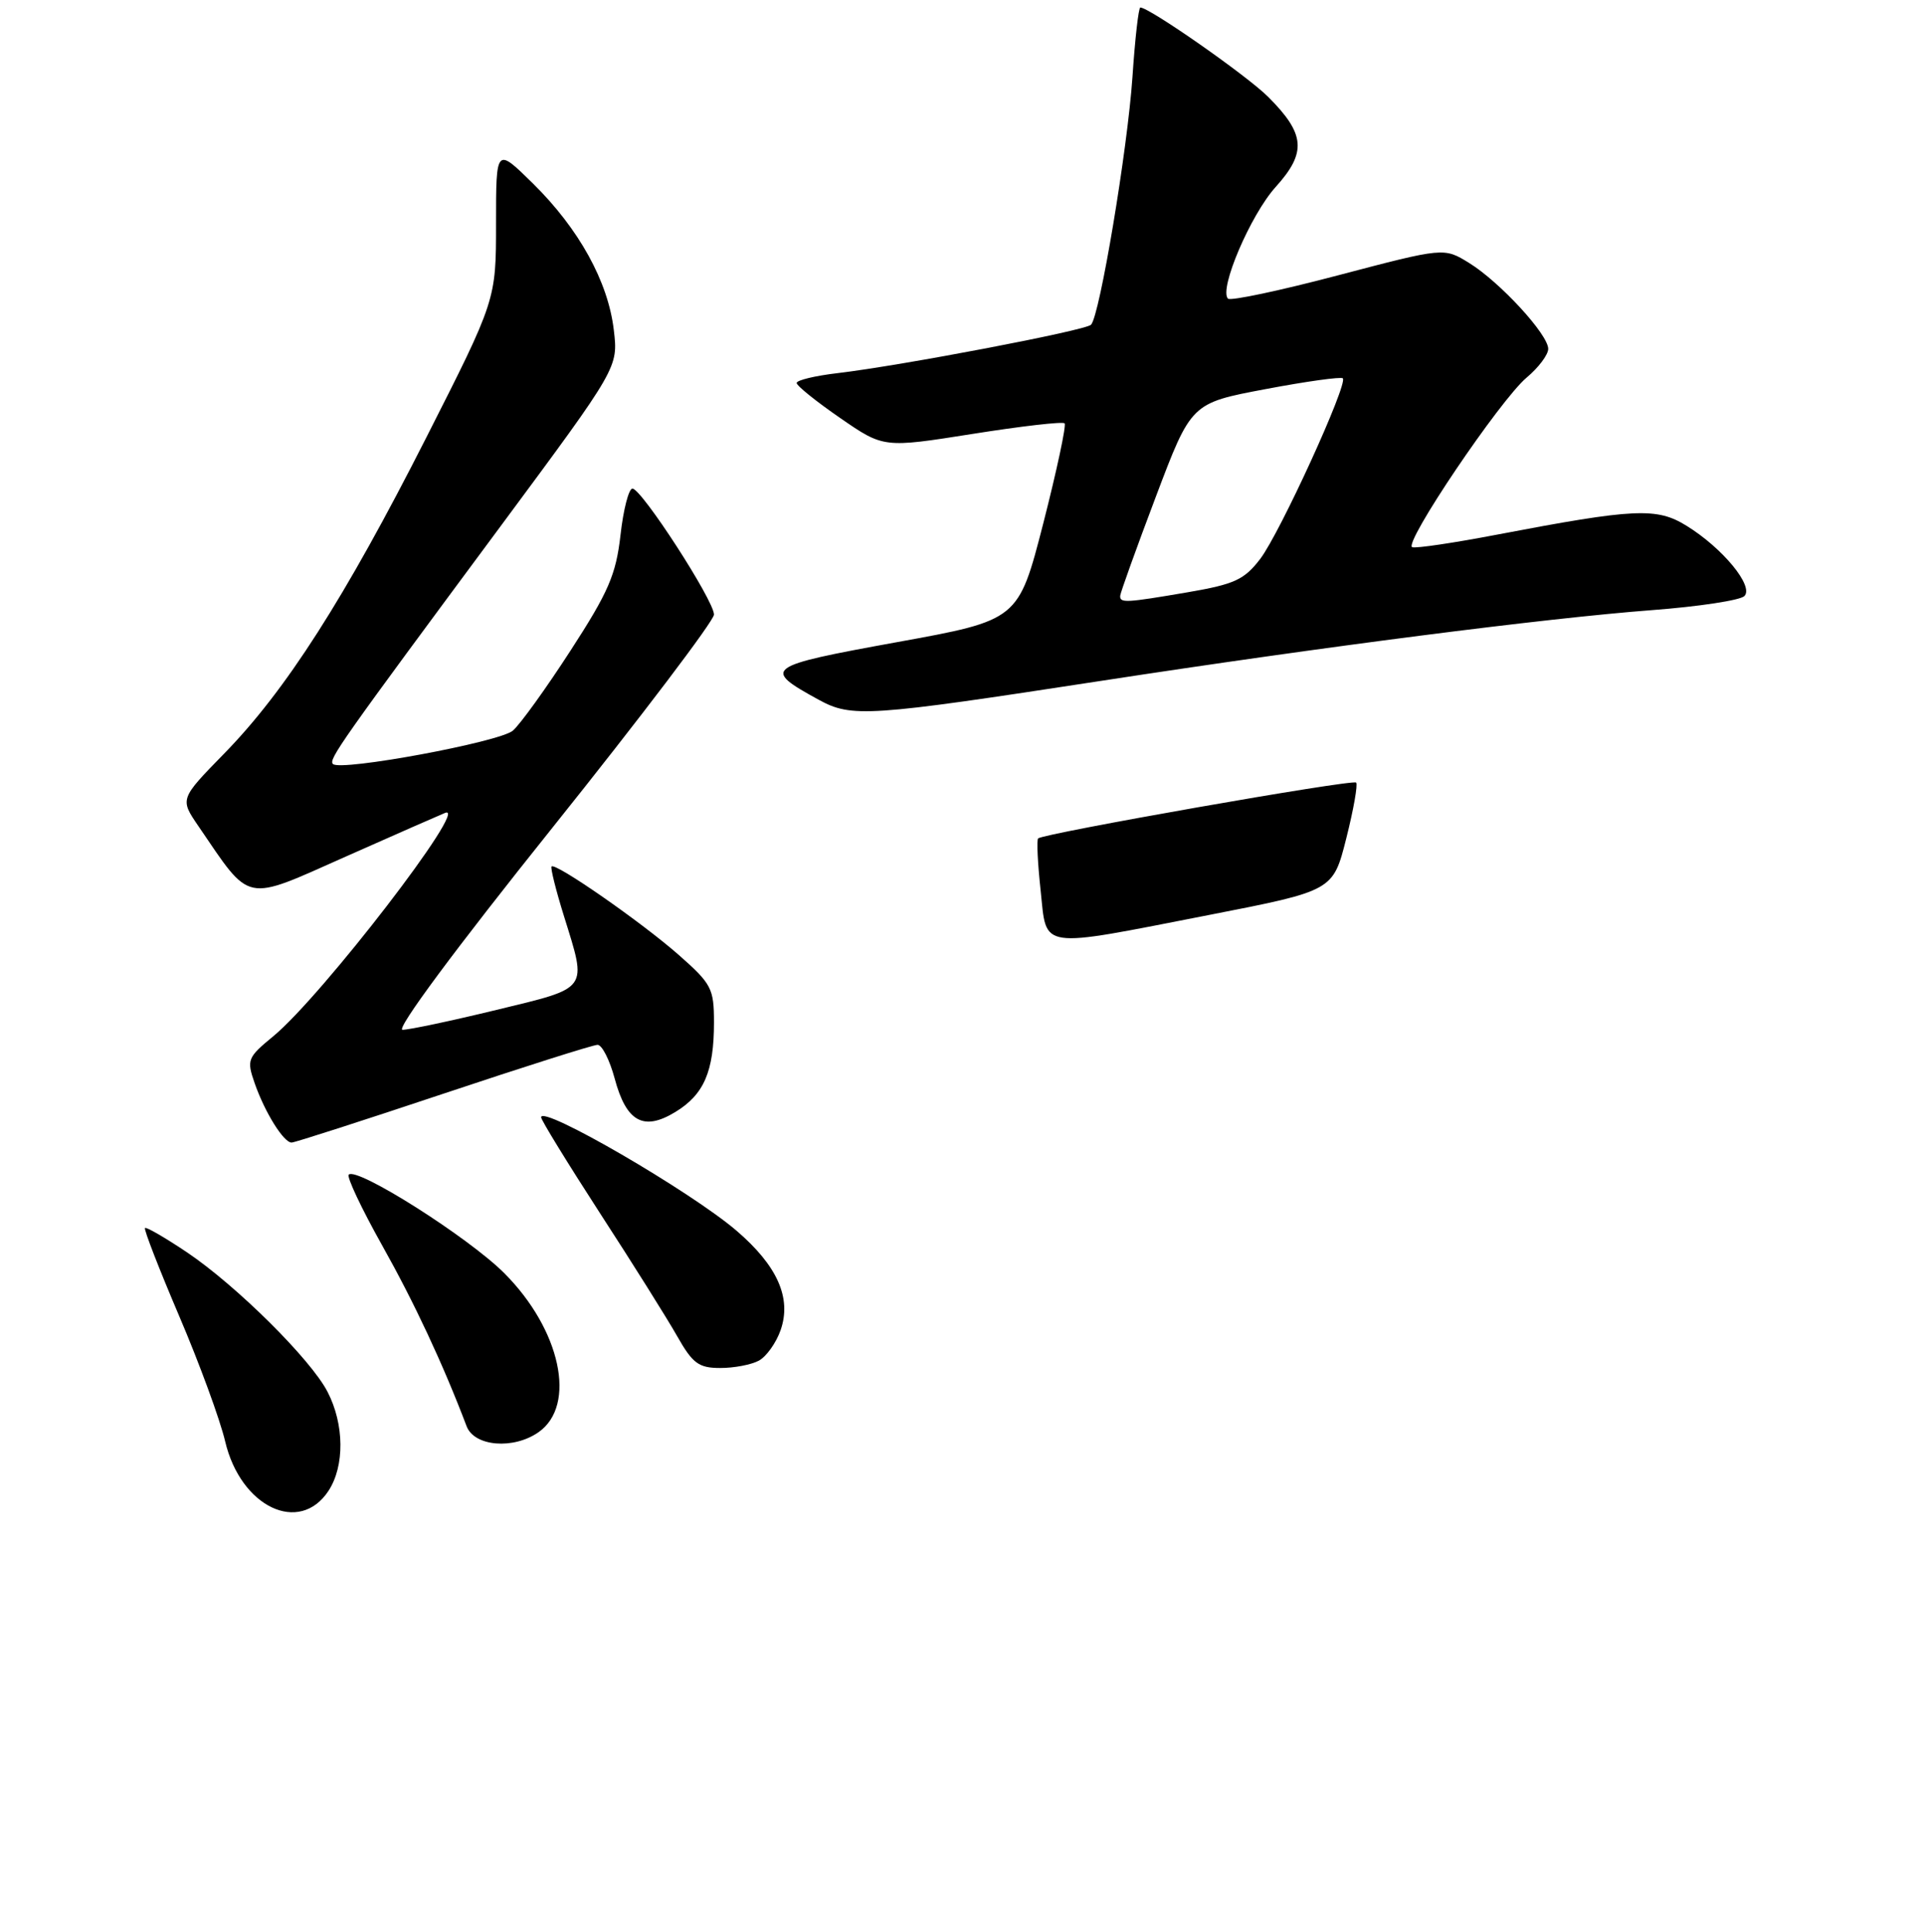 <?xml version="1.0" encoding="UTF-8" standalone="no"?>
<!DOCTYPE svg PUBLIC "-//W3C//DTD SVG 1.1//EN" "http://www.w3.org/Graphics/SVG/1.1/DTD/svg11.dtd" >
<svg xmlns="http://www.w3.org/2000/svg" xmlns:xlink="http://www.w3.org/1999/xlink" version="1.1" viewBox="0 0 256 257">
 <g >
 <path fill="currentColor"
d=" M 43.71 198.33 C 45.87 195.03 45.82 189.48 43.58 185.16 C 41.35 180.84 31.48 171.05 24.89 166.61 C 21.98 164.66 19.47 163.20 19.29 163.37 C 19.12 163.55 21.17 168.82 23.85 175.10 C 26.53 181.37 29.28 188.87 29.96 191.76 C 32.02 200.49 39.84 204.22 43.71 198.33 Z  M 71.66 190.53 C 76.77 186.95 74.60 176.88 67.09 169.37 C 62.31 164.59 47.47 155.19 46.40 156.27 C 46.11 156.56 48.10 160.78 50.83 165.65 C 55.13 173.31 58.93 181.43 62.09 189.75 C 63.12 192.44 68.32 192.87 71.66 190.53 Z  M 100.96 181.02 C 101.97 180.48 103.28 178.64 103.87 176.94 C 105.35 172.68 103.44 168.39 97.98 163.71 C 91.86 158.48 72.00 146.95 72.00 148.64 C 72.00 149.01 75.53 154.75 79.84 161.41 C 84.16 168.06 88.77 175.41 90.09 177.74 C 92.16 181.39 92.96 181.99 95.82 181.99 C 97.64 182.00 99.95 181.56 100.96 181.02 Z  M 59.00 145.50 C 69.69 141.93 78.92 139.00 79.51 139.00 C 80.10 139.00 81.12 141.01 81.78 143.46 C 83.33 149.25 85.62 150.52 89.85 147.94 C 93.67 145.62 95.00 142.54 95.00 136.02 C 95.00 131.50 94.68 130.89 90.31 127.04 C 85.37 122.69 73.93 114.74 73.39 115.27 C 73.22 115.44 73.96 118.42 75.04 121.88 C 78.13 131.82 78.48 131.34 66.07 134.35 C 60.06 135.81 54.43 137.00 53.56 137.00 C 52.61 137.00 60.62 126.20 73.49 110.13 C 85.32 95.35 95.00 82.58 95.00 81.76 C 95.00 79.88 85.36 65.00 84.15 65.00 C 83.66 65.00 82.94 67.78 82.56 71.19 C 81.96 76.45 80.97 78.75 75.92 86.54 C 72.66 91.58 69.20 96.38 68.24 97.20 C 66.48 98.72 45.31 102.64 44.30 101.64 C 43.69 101.03 45.21 98.87 66.84 69.69 C 82.26 48.88 82.26 48.88 81.67 43.90 C 80.91 37.46 77.04 30.45 70.91 24.41 C 66.00 19.58 66.00 19.58 66.00 29.74 C 66.00 39.91 66.00 39.91 56.72 58.21 C 45.86 79.62 38.00 91.90 29.82 100.26 C 23.93 106.29 23.93 106.29 26.39 109.89 C 33.48 120.27 32.33 120.03 46.02 113.95 C 52.77 110.95 58.72 108.34 59.23 108.14 C 62.59 106.84 42.82 132.53 36.37 137.85 C 32.92 140.69 32.80 140.99 33.89 144.12 C 35.25 148.01 37.74 152.00 38.80 152.00 C 39.22 152.00 48.31 149.07 59.00 145.50 Z  M 146.50 90.58 C 176.28 86.01 205.59 82.25 219.79 81.17 C 226.01 80.70 231.54 79.86 232.10 79.30 C 233.40 78.00 229.22 72.92 224.41 69.95 C 220.44 67.49 217.57 67.62 199.16 71.13 C 193.47 72.22 188.41 72.97 187.91 72.80 C 186.65 72.38 199.58 53.22 203.13 50.23 C 204.71 48.91 206.00 47.19 206.00 46.41 C 206.00 44.50 199.57 37.51 195.47 34.98 C 192.13 32.92 192.13 32.92 178.06 36.62 C 170.33 38.66 163.72 40.06 163.39 39.73 C 162.16 38.49 166.39 28.58 169.74 24.87 C 173.88 20.28 173.68 17.83 168.75 12.90 C 165.95 10.09 152.94 1.00 151.73 1.00 C 151.49 1.00 151.02 5.16 150.68 10.25 C 150.02 19.90 146.33 41.99 145.17 43.20 C 144.43 43.97 120.05 48.62 111.45 49.64 C 108.45 49.99 106.00 50.58 106.00 50.95 C 106.00 51.32 108.60 53.41 111.79 55.61 C 117.57 59.60 117.57 59.60 129.38 57.73 C 135.87 56.70 141.40 56.06 141.65 56.32 C 141.90 56.57 140.62 62.56 138.81 69.64 C 135.50 82.50 135.50 82.50 119.29 85.44 C 101.74 88.63 101.33 88.93 108.93 93.09 C 113.32 95.49 115.44 95.35 146.50 90.58 Z  M 138.46 118.45 C 138.07 114.85 137.92 111.74 138.13 111.54 C 138.80 110.88 179.98 103.64 180.44 104.11 C 180.69 104.35 180.10 107.69 179.13 111.53 C 177.37 118.50 177.37 118.50 160.94 121.71 C 137.92 126.20 139.31 126.40 138.46 118.45 Z  M 149.05 79.25 C 149.08 78.84 151.21 72.90 153.80 66.06 C 158.50 53.63 158.50 53.63 168.37 51.77 C 173.80 50.74 178.43 50.10 178.67 50.33 C 179.39 51.05 170.31 70.90 167.69 74.34 C 165.57 77.12 164.27 77.72 158.10 78.78 C 149.75 80.21 148.98 80.25 149.05 79.25 Z "/>
</g>
</svg>